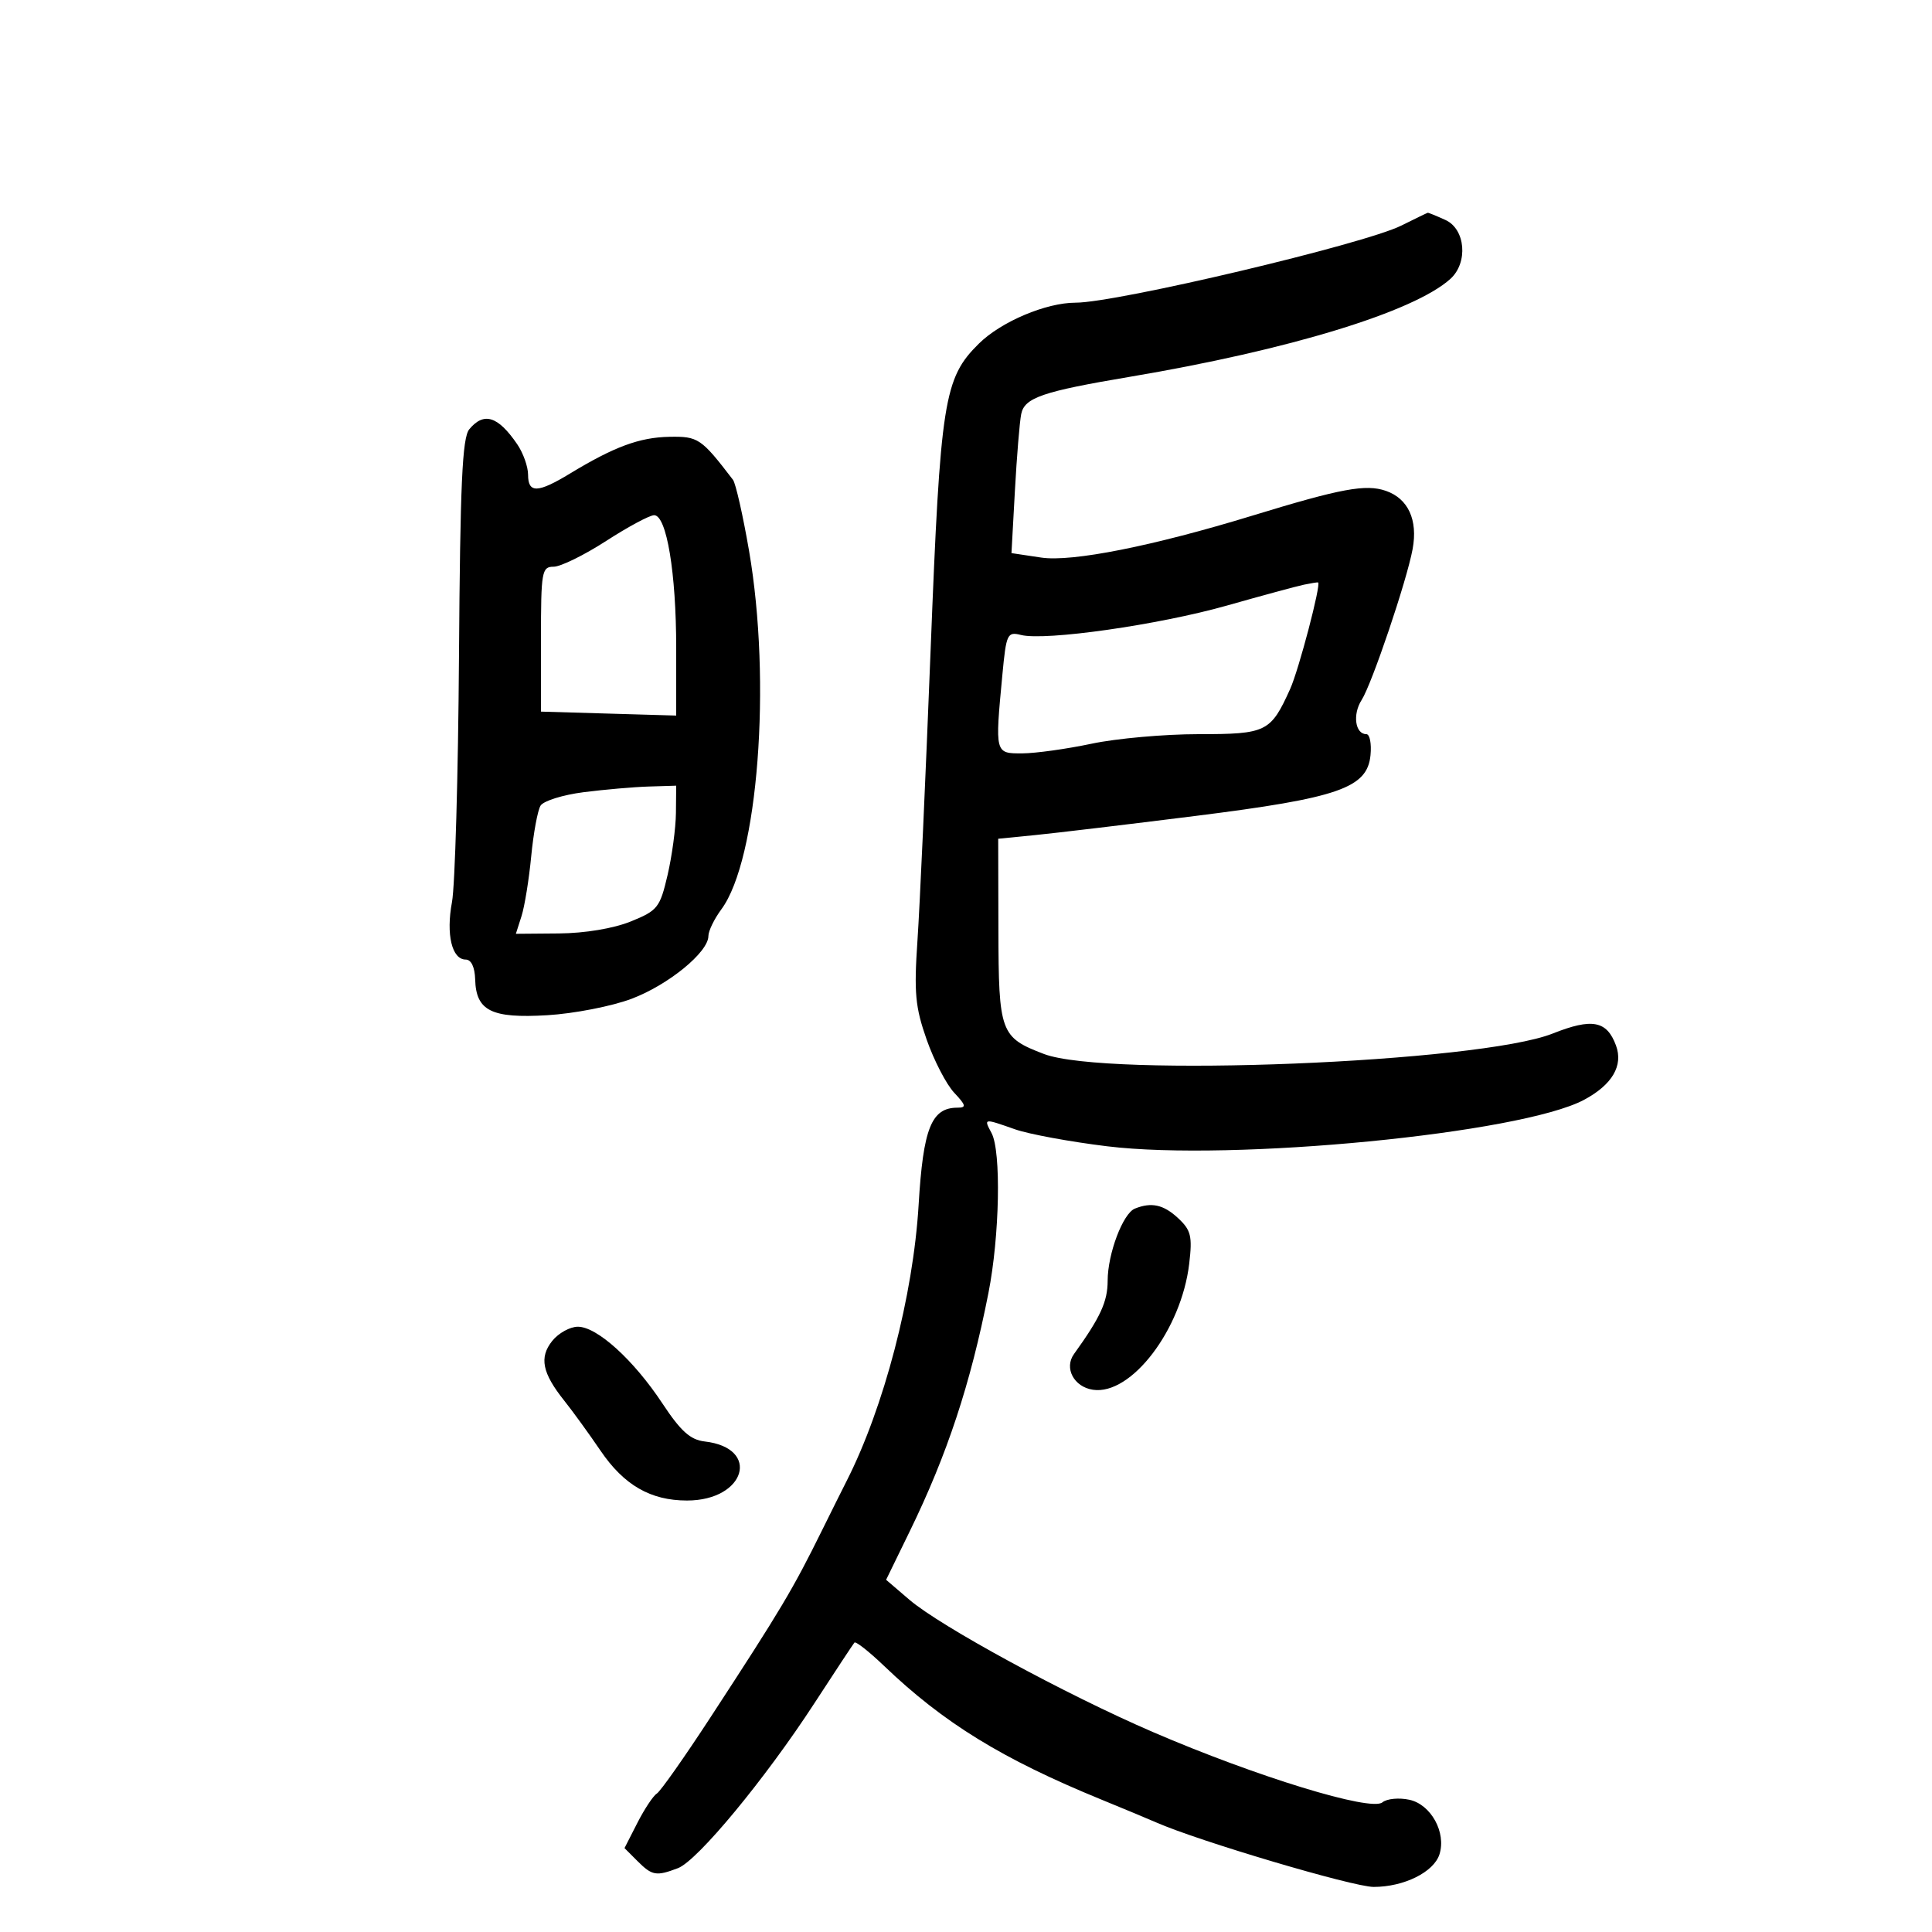 <svg xmlns="http://www.w3.org/2000/svg" width="300" height="300" viewBox="0 0 300 300" version="1.1">
	<path d="M 217.590 35.031 C 211.819 37.911, 173.415 47, 167.019 47 C 162.422 47, 155.457 49.947, 152.004 53.354 C 146.560 58.726, 146.025 62.118, 144.503 101 C 143.738 120.525, 142.821 140.782, 142.465 146.016 C 141.911 154.168, 142.115 156.377, 143.892 161.434 C 145.033 164.680, 146.953 168.385, 148.158 169.668 C 150.013 171.643, 150.092 172, 148.674 172 C 144.628 172, 143.352 175.191, 142.643 187.088 C 141.804 201.165, 137.268 218.551, 131.447 230 C 130.748 231.375, 129.053 234.776, 127.679 237.558 C 123.096 246.840, 121.307 249.840, 110.311 266.688 C 106.295 272.842, 102.551 278.160, 101.990 278.506 C 101.430 278.852, 100.072 280.899, 98.972 283.054 L 96.973 286.973 98.987 288.987 C 101.261 291.261, 101.893 291.372, 105.274 290.086 C 108.306 288.933, 118.800 276.252, 126.446 264.500 C 129.667 259.550, 132.468 255.303, 132.672 255.062 C 132.875 254.822, 134.945 256.447, 137.271 258.675 C 146.529 267.542, 155.619 273.135, 171 279.430 C 174.575 280.893, 178.400 282.487, 179.500 282.972 C 186.054 285.863, 210.109 293, 213.301 293 C 218.003 293, 222.643 290.702, 223.520 287.937 C 224.596 284.548, 222.206 280.204, 218.862 279.470 C 217.243 279.114, 215.350 279.295, 214.655 279.871 C 212.892 281.335, 195.053 275.866, 179 268.941 C 165.477 263.108, 146.043 252.548, 141.207 248.405 L 137.594 245.310 141.258 237.797 C 147.083 225.852, 150.702 214.894, 153.481 200.792 C 155.227 191.934, 155.483 178.771, 153.965 175.934 C 152.732 173.630, 152.708 173.634, 157.624 175.362 C 159.756 176.111, 166.190 177.296, 171.922 177.995 C 191.383 180.370, 236.177 176.007, 245.963 170.784 C 250.343 168.446, 252.089 165.474, 250.928 162.335 C 249.505 158.488, 247.216 158.057, 241.105 160.486 C 229.718 165.012, 171.753 167.344, 162.105 163.663 C 155.334 161.080, 155.068 160.354, 155.032 144.370 L 155 130.240 160.750 129.670 C 163.912 129.356, 175.097 128.021, 185.604 126.702 C 207.885 123.906, 212.320 122.365, 212.813 117.250 C 212.986 115.463, 212.696 114, 212.170 114 C 210.428 114, 210 110.930, 211.431 108.698 C 213.032 106.200, 218.452 90.158, 219.353 85.250 C 220.183 80.730, 218.667 77.428, 215.208 76.222 C 212.091 75.136, 208.252 75.847, 194.500 80.058 C 179.019 84.798, 166.454 87.295, 161.685 86.580 L 157.061 85.887 157.594 76.193 C 157.888 70.862, 158.327 65.508, 158.572 64.295 C 159.084 61.749, 161.870 60.795, 175.500 58.500 C 200.164 54.346, 219.568 48.416, 225.216 43.305 C 227.998 40.787, 227.563 35.577, 224.453 34.161 C 223.052 33.522, 221.815 33.018, 221.703 33.040 C 221.591 33.062, 219.741 33.958, 217.590 35.031 M 72.872 66.653 C 71.780 67.969, 71.453 75.155, 71.272 101.903 C 71.146 120.381, 70.656 137.558, 70.184 140.072 C 69.239 145.098, 70.171 149, 72.316 149 C 73.173 149, 73.729 150.172, 73.784 152.093 C 73.922 156.975, 76.316 158.159, 85 157.641 C 89.125 157.395, 95.003 156.249, 98.062 155.095 C 103.783 152.937, 110 147.857, 110 145.341 C 110 144.559, 110.909 142.690, 112.020 141.187 C 117.713 133.487, 119.833 105.941, 116.307 85.500 C 115.358 80, 114.237 75.050, 113.815 74.500 C 108.876 68.050, 108.413 67.738, 103.909 67.828 C 99.281 67.921, 95.356 69.376, 88.500 73.538 C 83.498 76.575, 82 76.618, 82 73.723 C 82 72.470, 81.239 70.332, 80.308 68.973 C 77.319 64.604, 75.138 63.924, 72.872 66.653 M 94.121 84 C 90.717 86.200, 87.048 88, 85.966 88 C 84.128 88, 84 88.730, 84.003 99.250 L 84.006 110.500 94.503 110.807 L 105 111.113 105 100.606 C 105 88.948, 103.511 80, 101.572 80 C 100.878 80, 97.525 81.800, 94.121 84 M 202.500 90.784 C 201.400 91.013, 196 92.476, 190.500 94.035 C 179.933 97.029, 162.307 99.545, 158.532 98.597 C 156.413 98.066, 156.250 98.414, 155.650 104.767 C 154.490 117.046, 154.479 117.002, 158.750 116.983 C 160.813 116.973, 165.650 116.298, 169.500 115.483 C 173.349 114.667, 180.817 114, 186.095 114 C 196.663 114, 197.304 113.685, 200.328 107 C 201.678 104.018, 205.184 90.653, 204.673 90.440 C 204.578 90.400, 203.600 90.555, 202.500 90.784 M 90.633 123.011 C 87.406 123.423, 84.394 124.362, 83.939 125.098 C 83.485 125.834, 82.831 129.375, 82.486 132.968 C 82.141 136.561, 81.464 140.738, 80.982 142.250 L 80.104 145 86.802 144.944 C 90.825 144.911, 95.277 144.168, 97.949 143.084 C 102.119 141.394, 102.477 140.942, 103.657 135.890 C 104.349 132.926, 104.934 128.588, 104.958 126.250 L 105 122 100.750 122.131 C 98.412 122.203, 93.860 122.599, 90.633 123.011 M 176.225 187.671 C 174.364 188.419, 172.001 194.680, 171.996 198.872 C 171.993 202.118, 170.884 204.533, 166.770 210.250 C 165.202 212.429, 166.753 215.357, 169.709 215.801 C 175.647 216.692, 183.445 206.481, 184.660 196.226 C 185.166 191.951, 184.939 191.021, 182.933 189.152 C 180.676 187.050, 178.800 186.635, 176.225 187.671 M 85.748 208.219 C 83.702 210.779, 84.191 213.203, 87.621 217.500 C 88.938 219.150, 91.466 222.636, 93.239 225.246 C 96.886 230.615, 101.019 233, 106.679 233 C 115.761 233, 118.204 224.840, 109.423 223.831 C 107.194 223.575, 105.707 222.238, 102.868 217.940 C 98.390 211.159, 92.695 205.995, 89.715 206.013 C 88.497 206.021, 86.712 207.013, 85.748 208.219" stroke="none" fill="black" fill-rule="evenodd"/>
</svg>